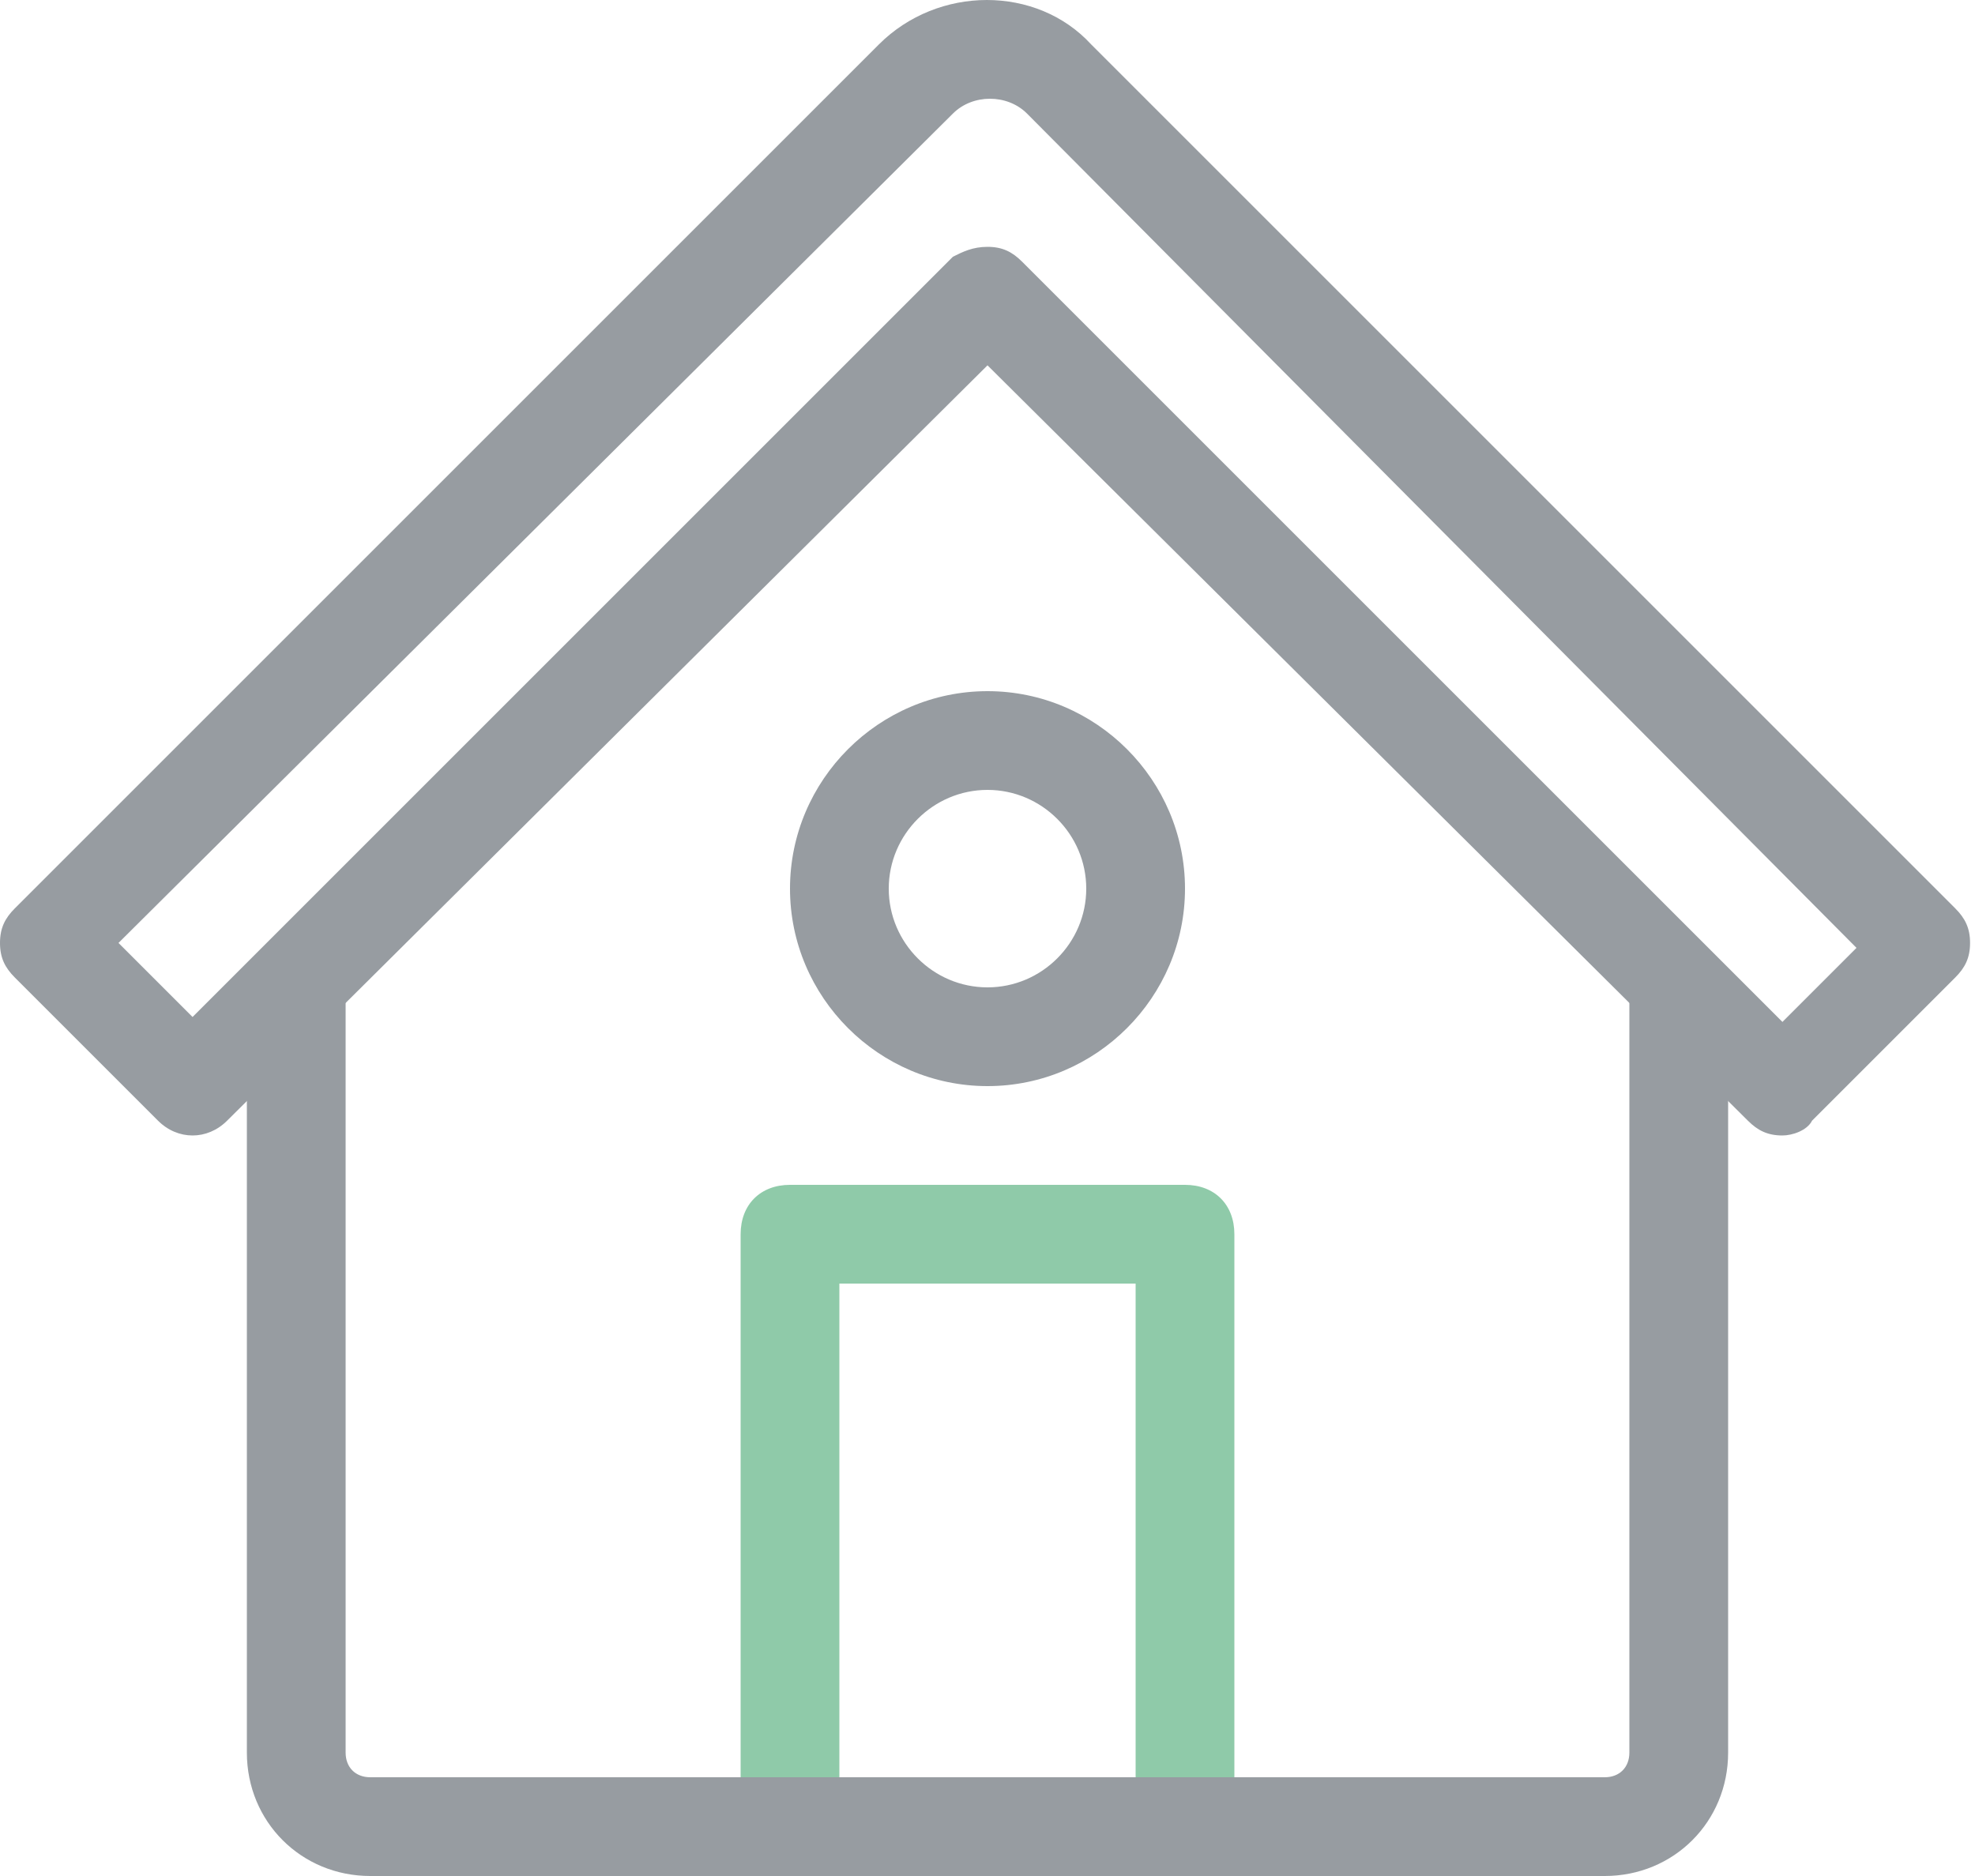 <svg version="1.1" xmlns="http://www.w3.org/2000/svg" x="0" y="0" viewBox="0 0 40 38" xml:space="preserve"><path fill="#8FCAA9" d="M24 38h-8c-.6 0-1-.4-1-1V25c0-.6.4-1 1-1h8c.6 0 1 .4 1 1v12c0 .6-.4 1-1 1zm-7-2h6V26h-6v10z"/><g><path fill="#979CA1" d="M36.1 23c-.3 0-.5-.1-.7-.3L20 7.4 4.6 22.7c-.4.4-1 .4-1.4 0L.3 19.8c-.2-.2-.3-.4-.3-.7s.1-.5.3-.7L17.8.9C19-.3 21-.3 22.1.9l17.5 17.5c.2.2.3.4.3.7s-.1.5-.3.7l-2.9 2.9c-.1.2-.4.3-.6.3zM20 5c.3 0 .5.1.7.3l15.4 15.4 1.5-1.5L20.8 2.3c-.4-.4-1.1-.4-1.5 0L2.4 19.1l1.5 1.5L19.3 5.2c.2-.1.4-.2.7-.2z"/></g><path fill="#979CA1" d="M18 38H7.5C6.1 38 5 36.9 5 35.5V20h2v15.5c0 .3.2.5.5.5H18v2z"/><path fill="#979CA1" d="M32.5 38H17v-2h15.5c.3 0 .5-.2.5-.5V20h2v15.5c0 1.4-1.1 2.5-2.5 2.5zM20 22c-2.2 0-4-1.8-4-4s1.8-4 4-4 4 1.8 4 4-1.8 4-4 4zm0-6c-1.1 0-2 .9-2 2s.9 2 2 2 2-.9 2-2-.9-2-2-2z"/></svg>